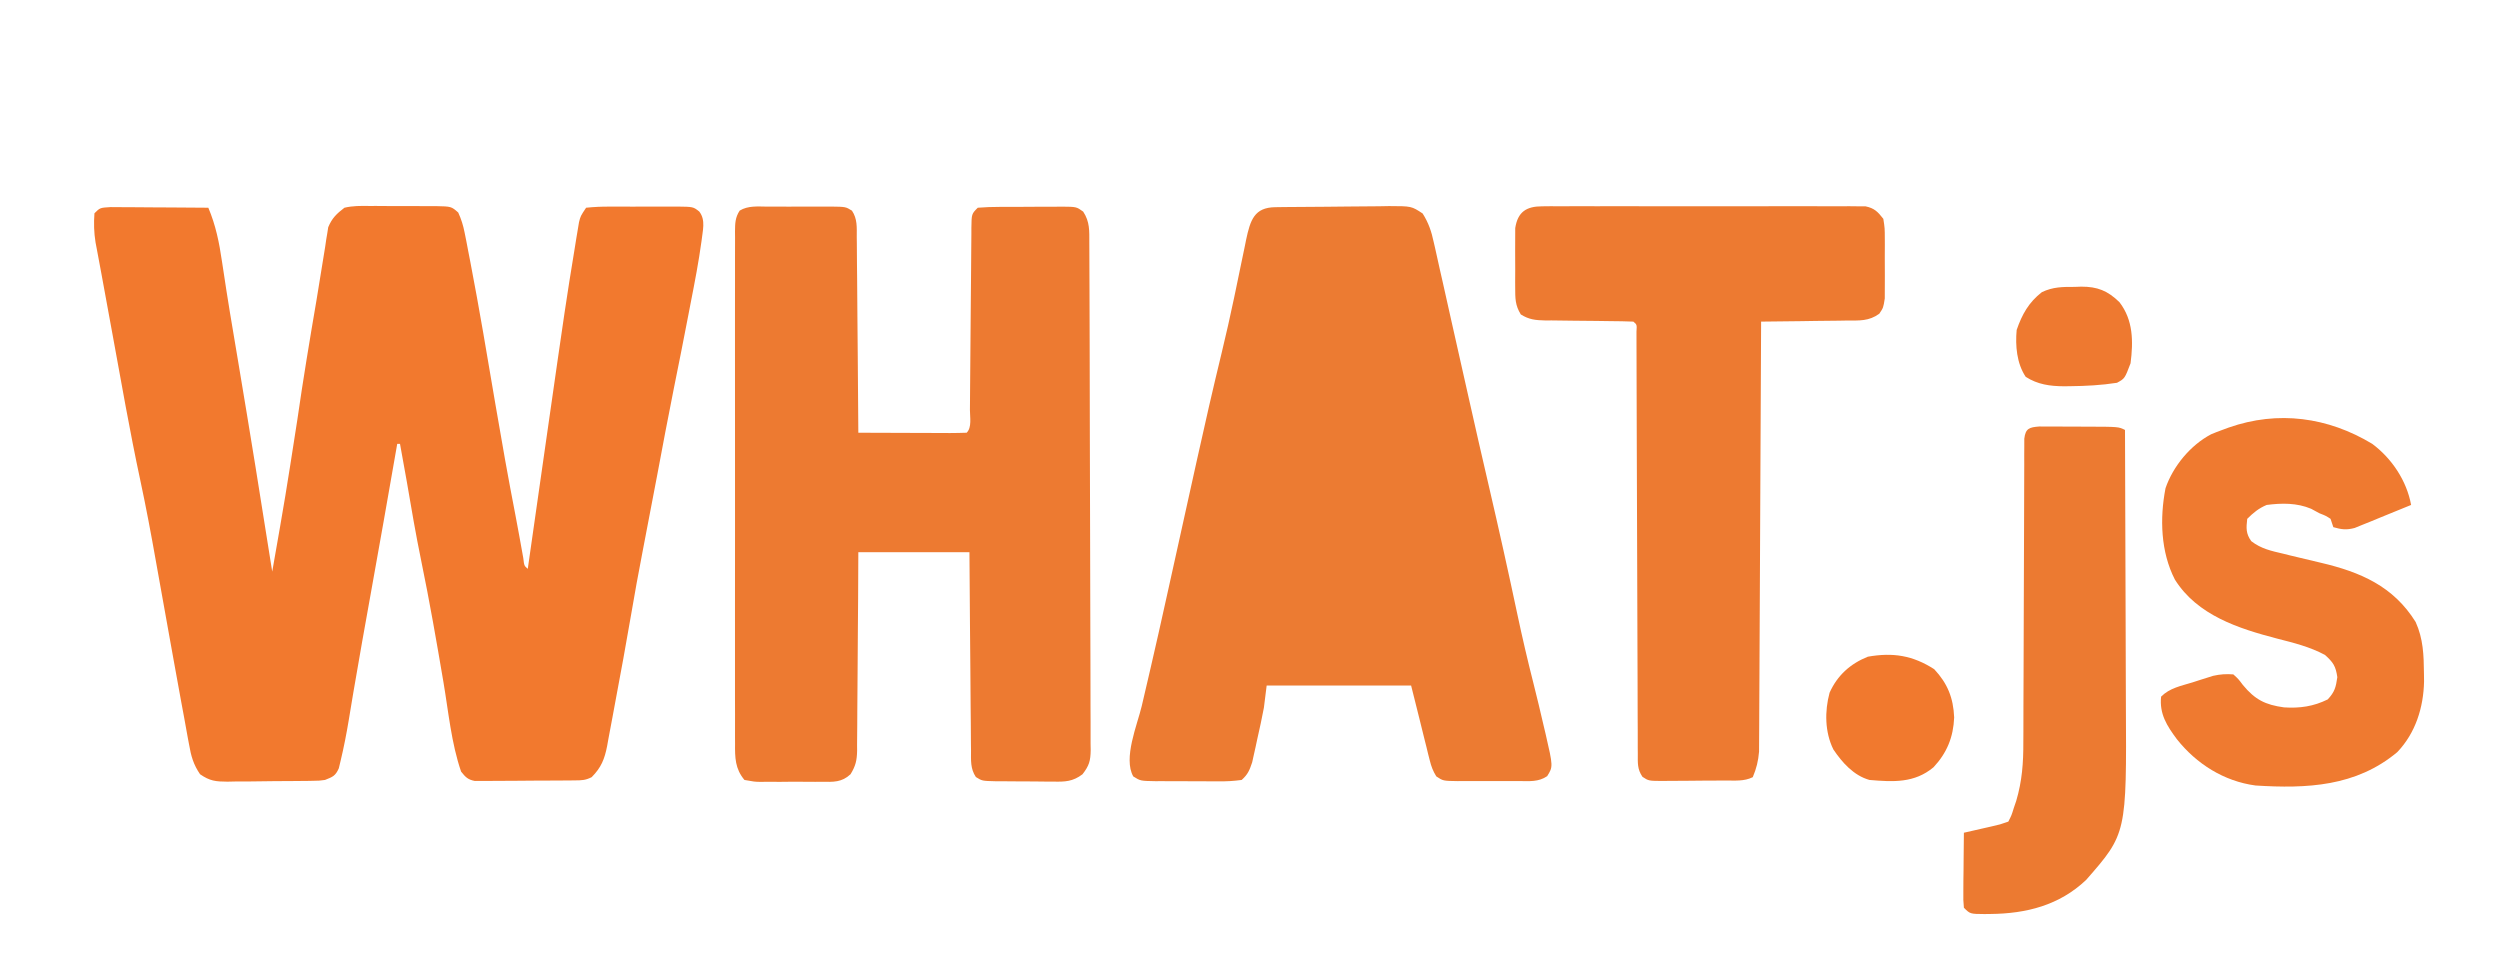 <?xml version="1.0" encoding="UTF-8"?>
<svg version="1.1" xmlns="http://www.w3.org/2000/svg" width="1024" height="400" viewBox="60 400 900 200">
<path d="M0 0 C1.64 0 3.28 0.012 4.919 0.032 C6.214 0.036 6.214 0.036 7.534 0.04 C10.295 0.052 13.057 0.077 15.818 0.102 C17.688 0.112 19.557 0.121 21.427 0.129 C26.016 0.151 30.604 0.186 35.193 0.227 C37.881 6.632 39.115 12.757 40.111 19.614 C40.453 21.855 40.796 24.097 41.14 26.338 C41.313 27.482 41.486 28.625 41.665 29.804 C42.495 35.189 43.4 40.561 44.306 45.934 C44.668 48.089 45.029 50.244 45.39 52.398 C45.573 53.483 45.755 54.568 45.942 55.685 C50.165 80.844 54.235 106.025 58.193 131.227 C62.994 103.864 62.994 103.864 67.255 76.415 C69.313 62.075 71.69 47.793 74.131 33.514 C74.886 29.088 75.602 24.657 76.291 20.219 C76.612 18.243 76.933 16.266 77.255 14.29 C77.381 13.421 77.507 12.552 77.636 11.657 C77.77 10.867 77.903 10.077 78.041 9.262 C78.144 8.596 78.247 7.929 78.353 7.243 C79.717 3.97 81.38 2.382 84.193 0.227 C87.172 -0.479 90.056 -0.451 93.107 -0.402 C93.958 -0.404 94.81 -0.407 95.687 -0.409 C97.481 -0.408 99.274 -0.395 101.068 -0.37 C103.816 -0.335 106.562 -0.349 109.31 -0.369 C111.055 -0.362 112.8 -0.352 114.544 -0.339 C115.366 -0.344 116.188 -0.349 117.035 -0.354 C122.665 -0.238 122.665 -0.238 125.155 1.955 C126.262 4.377 126.928 6.527 127.447 9.141 C127.656 10.183 127.866 11.226 128.082 12.3 C128.304 13.472 128.526 14.644 128.755 15.852 C129.001 17.109 129.246 18.366 129.499 19.66 C132.806 36.813 135.667 54.053 138.59 71.274 C140.843 84.535 143.192 97.765 145.76 110.968 C146.742 116.094 147.657 121.232 148.58 126.368 C148.898 129.113 148.898 129.113 150.193 130.227 C150.403 128.751 150.403 128.751 150.617 127.244 C152.308 115.349 154.009 103.456 155.715 91.563 C156.038 89.31 156.36 87.058 156.683 84.805 C163.93 34.209 163.93 34.209 167.068 14.977 C167.354 13.186 167.354 13.186 167.646 11.359 C167.824 10.3 168.002 9.24 168.185 8.149 C168.333 7.258 168.481 6.367 168.634 5.449 C169.193 3.227 169.193 3.227 171.193 0.227 C174.137 -0.077 176.868 -0.193 179.814 -0.171 C181.098 -0.176 181.098 -0.176 182.407 -0.18 C184.219 -0.182 186.03 -0.177 187.842 -0.164 C190.616 -0.148 193.389 -0.164 196.164 -0.183 C197.922 -0.181 199.681 -0.177 201.439 -0.171 C202.27 -0.177 203.102 -0.184 203.958 -0.19 C209.755 -0.119 209.755 -0.119 211.924 1.595 C214.36 4.728 213.109 8.573 212.727 12.312 C211.721 19.692 210.316 26.984 208.88 34.29 C208.558 35.961 208.235 37.632 207.914 39.303 C206.233 48.012 204.516 56.714 202.75 65.406 C200.678 75.662 198.773 85.95 196.836 96.231 C195.085 105.527 193.309 114.817 191.505 124.102 C190.042 131.651 188.665 139.208 187.38 146.79 C185.587 157.221 183.688 167.634 181.722 178.034 C181.371 179.903 181.025 181.772 180.685 183.643 C180.202 186.291 179.699 188.935 179.193 191.579 C178.98 192.776 178.98 192.776 178.764 193.997 C177.837 198.702 176.668 201.714 173.193 205.227 C170.931 206.358 169.669 206.365 167.158 206.388 C166.327 206.398 165.496 206.407 164.64 206.417 C163.291 206.424 163.291 206.424 161.916 206.43 C160.993 206.436 160.071 206.442 159.121 206.447 C157.168 206.457 155.215 206.463 153.262 206.467 C150.271 206.477 147.28 206.508 144.289 206.54 C142.393 206.546 140.498 206.551 138.603 206.555 C137.258 206.574 137.258 206.574 135.885 206.593 C134.634 206.588 134.634 206.588 133.357 206.583 C132.624 206.587 131.89 206.591 131.135 206.595 C128.627 206.12 127.761 205.202 126.193 203.227 C122.679 193.05 121.627 181.603 119.833 171.015 C117.362 156.445 114.84 141.902 111.852 127.429 C109.902 117.952 108.27 108.426 106.652 98.888 C105.865 94.329 105.03 89.778 104.193 85.227 C103.863 85.227 103.533 85.227 103.193 85.227 C103.098 85.779 103.002 86.331 102.904 86.9 C99.868 104.467 96.736 122.017 93.59 139.565 C90.505 156.736 90.505 156.736 87.537 173.926 C87.421 174.608 87.306 175.291 87.187 175.993 C86.692 178.926 86.203 181.859 85.726 184.794 C84.911 189.678 83.972 194.517 82.814 199.333 C82.601 200.225 82.387 201.117 82.167 202.036 C80.932 204.815 79.97 205.115 77.193 206.227 C75.151 206.501 75.151 206.501 72.963 206.533 C72.138 206.549 71.314 206.565 70.464 206.582 C69.582 206.587 68.7 206.593 67.791 206.598 C66.876 206.607 65.961 206.616 65.019 206.626 C63.086 206.64 61.154 206.649 59.221 206.653 C56.269 206.664 53.319 206.714 50.367 206.764 C48.487 206.774 46.608 206.781 44.728 206.786 C43.848 206.805 42.967 206.825 42.06 206.845 C37.841 206.814 35.764 206.622 32.217 204.173 C29.839 200.713 28.959 197.592 28.271 193.528 C28.125 192.761 27.979 191.993 27.828 191.203 C27.348 188.652 26.895 186.096 26.443 183.54 C26.108 181.733 25.772 179.927 25.434 178.121 C24.521 173.209 23.635 168.293 22.756 163.375 C22.179 160.152 21.599 156.929 21.017 153.706 C17.707 135.363 17.707 135.363 16.338 127.599 C14.601 117.778 12.774 107.994 10.679 98.243 C6.901 80.614 3.815 62.834 0.568 45.102 C0.169 42.93 -0.229 40.758 -0.627 38.586 C-2.651 27.553 -2.651 27.553 -3.307 23.95 C-3.656 22.051 -4.01 20.152 -4.369 18.254 C-4.55 17.286 -4.731 16.318 -4.918 15.321 C-5.082 14.453 -5.247 13.585 -5.416 12.69 C-5.986 9.101 -6.071 5.855 -5.807 2.227 C-3.807 0.227 -3.807 0.227 0 0 Z " fill="#F2792E" transform="translate(99.807,398.773)"/>
<path d="M0 0 C1.215 -0.004 1.215 -0.004 2.454 -0.009 C4.166 -0.011 5.877 -0.005 7.588 0.007 C10.209 0.023 12.828 0.007 15.449 -0.012 C17.112 -0.01 18.775 -0.006 20.438 0 C21.222 -0.006 22.006 -0.012 22.815 -0.018 C28.158 0.051 28.158 0.051 30.422 1.454 C32.402 4.423 32.158 7.448 32.151 10.899 C32.166 12.041 32.166 12.041 32.182 13.206 C32.212 15.722 32.221 18.238 32.23 20.754 C32.247 22.498 32.265 24.243 32.285 25.987 C32.332 30.579 32.362 35.171 32.388 39.762 C32.418 44.448 32.465 49.133 32.51 53.818 C32.596 63.012 32.663 72.205 32.719 81.398 C38.255 81.423 43.79 81.441 49.326 81.453 C51.211 81.458 53.096 81.465 54.981 81.474 C57.684 81.486 60.387 81.492 63.09 81.496 C64.362 81.504 64.362 81.504 65.659 81.512 C67.679 81.512 69.7 81.46 71.719 81.398 C73.655 79.462 72.883 75.799 72.892 73.156 C72.902 72.02 72.902 72.02 72.913 70.86 C72.927 69.21 72.939 67.559 72.949 65.909 C72.965 63.299 72.988 60.69 73.013 58.081 C73.084 50.661 73.144 43.24 73.196 35.82 C73.227 31.286 73.269 26.753 73.316 22.219 C73.332 20.488 73.344 18.756 73.353 17.025 C73.365 14.606 73.389 12.188 73.416 9.77 C73.416 9.049 73.417 8.329 73.418 7.586 C73.491 2.626 73.491 2.626 75.719 0.398 C78.408 0.186 80.992 0.094 83.684 0.098 C84.473 0.093 85.262 0.089 86.075 0.085 C87.745 0.079 89.415 0.078 91.086 0.083 C93.643 0.086 96.199 0.062 98.756 0.037 C100.378 0.035 101.999 0.034 103.621 0.035 C104.387 0.026 105.152 0.017 105.941 0.007 C111.239 0.053 111.239 0.053 113.662 1.796 C116.092 5.481 115.87 8.76 115.873 13.046 C115.879 14.244 115.879 14.244 115.886 15.466 C115.899 18.157 115.906 20.848 115.912 23.538 C115.92 25.462 115.928 27.385 115.936 29.308 C115.963 35.636 115.978 41.965 115.992 48.293 C115.998 50.469 116.003 52.645 116.008 54.821 C116.03 63.871 116.049 72.92 116.06 81.969 C116.076 94.952 116.109 107.934 116.166 120.916 C116.205 130.037 116.225 139.158 116.23 148.279 C116.234 153.73 116.246 159.181 116.278 164.633 C116.308 169.76 116.314 174.887 116.303 180.015 C116.302 181.898 116.311 183.781 116.328 185.664 C116.351 188.233 116.343 190.8 116.327 193.37 C116.348 194.49 116.348 194.49 116.369 195.632 C116.309 199.523 115.829 201.257 113.408 204.362 C109.929 206.997 107.097 207.089 102.898 206.992 C101.788 206.992 101.788 206.992 100.655 206.992 C99.096 206.987 97.538 206.969 95.98 206.94 C93.594 206.898 91.211 206.899 88.824 206.906 C87.307 206.896 85.79 206.883 84.273 206.867 C83.561 206.867 82.848 206.867 82.114 206.867 C77.283 206.751 77.283 206.751 75.034 205.347 C73.017 202.359 73.28 199.291 73.286 195.806 C73.271 194.649 73.271 194.649 73.255 193.47 C73.225 190.921 73.216 188.373 73.207 185.824 C73.19 184.057 73.172 182.29 73.153 180.523 C73.105 175.873 73.075 171.222 73.049 166.571 C73.014 160.991 72.957 155.411 72.904 149.831 C72.825 141.353 72.775 132.876 72.719 124.398 C59.519 124.398 46.319 124.398 32.719 124.398 C32.68 132.649 32.68 132.649 32.641 141.066 C32.615 144.553 32.589 148.039 32.559 151.525 C32.51 157.058 32.466 162.59 32.448 168.123 C32.433 172.584 32.398 177.045 32.35 181.506 C32.336 183.207 32.328 184.908 32.327 186.61 C32.324 188.995 32.297 191.378 32.265 193.762 C32.272 194.815 32.272 194.815 32.28 195.89 C32.206 199.369 31.751 201.346 29.917 204.335 C26.746 207.312 23.691 207.118 19.559 207.062 C18.772 207.067 17.986 207.072 17.176 207.077 C15.518 207.08 13.859 207.071 12.201 207.05 C9.66 207.023 7.124 207.05 4.584 207.082 C2.971 207.079 1.359 207.072 -0.254 207.062 C-1.013 207.073 -1.773 207.083 -2.555 207.093 C-4.699 207.045 -4.699 207.045 -8.281 206.398 C-11.665 202.35 -11.707 198.353 -11.662 193.301 C-11.667 192.49 -11.672 191.679 -11.676 190.844 C-11.688 188.13 -11.679 185.417 -11.669 182.703 C-11.673 180.756 -11.679 178.809 -11.685 176.863 C-11.699 171.578 -11.694 166.293 -11.684 161.008 C-11.677 155.482 -11.684 149.955 -11.688 144.428 C-11.694 135.149 -11.687 125.87 -11.672 116.591 C-11.656 105.855 -11.661 95.118 -11.678 84.382 C-11.691 75.17 -11.693 65.958 -11.686 56.746 C-11.681 51.241 -11.68 45.736 -11.69 40.232 C-11.699 35.059 -11.693 29.886 -11.675 24.714 C-11.671 22.812 -11.673 20.911 -11.679 19.009 C-11.687 16.42 -11.677 13.832 -11.662 11.242 C-11.669 10.484 -11.676 9.726 -11.682 8.945 C-11.649 6.019 -11.622 3.916 -9.988 1.432 C-6.945 -0.411 -3.455 -0.027 0 0 Z " fill="#ED7A31" transform="translate(336.281,398.602)"/>
<path d="M0 0 C1.043 -0.011 2.086 -0.023 3.161 -0.034 C4.869 -0.022 4.869 -0.022 6.612 -0.01 C8.417 -0.02 8.417 -0.02 10.259 -0.031 C13.557 -0.045 16.854 -0.042 20.151 -0.029 C23.604 -0.019 27.056 -0.029 30.508 -0.035 C36.305 -0.042 42.102 -0.033 47.899 -0.014 C54.6 0.008 61.3 0.001 68.001 -0.021 C73.755 -0.039 79.51 -0.042 85.265 -0.031 C88.701 -0.025 92.137 -0.024 95.573 -0.037 C99.404 -0.051 103.234 -0.032 107.065 -0.01 C108.773 -0.022 108.773 -0.022 110.516 -0.034 C111.559 -0.023 112.602 -0.012 113.677 0 C114.582 0.002 115.488 0.003 116.421 0.005 C119.634 0.674 120.834 1.957 122.838 4.508 C123.356 7.836 123.356 7.836 123.37 11.758 C123.373 12.453 123.377 13.148 123.381 13.864 C123.384 15.33 123.377 16.796 123.36 18.262 C123.338 20.501 123.36 22.737 123.385 24.977 C123.383 26.404 123.377 27.831 123.37 29.258 C123.365 30.552 123.361 31.846 123.356 33.18 C122.838 36.508 122.838 36.508 121.377 38.678 C117.613 41.391 114.234 41.111 109.698 41.117 C108.816 41.134 107.933 41.15 107.024 41.167 C104.212 41.216 101.401 41.237 98.588 41.258 C96.679 41.286 94.771 41.316 92.862 41.348 C88.187 41.422 83.513 41.471 78.838 41.508 C78.835 42.317 78.832 43.125 78.828 43.959 C78.747 63.639 78.655 83.319 78.551 102.999 C78.501 112.516 78.454 122.033 78.417 131.55 C78.384 139.846 78.344 148.141 78.296 156.436 C78.27 160.828 78.249 165.22 78.235 169.613 C78.222 173.748 78.2 177.883 78.171 182.018 C78.162 183.534 78.156 185.051 78.154 186.567 C78.151 188.641 78.135 190.714 78.117 192.788 C78.109 194.528 78.109 194.528 78.1 196.302 C77.824 199.684 77.149 202.382 75.838 205.508 C72.695 207.08 69.326 206.692 65.874 206.711 C64.69 206.72 64.69 206.72 63.482 206.728 C61.812 206.738 60.142 206.744 58.471 206.748 C55.914 206.758 53.358 206.789 50.801 206.82 C49.18 206.827 47.558 206.832 45.936 206.836 C45.17 206.848 44.405 206.861 43.616 206.873 C38.361 206.851 38.361 206.851 36.137 205.39 C34.219 202.61 34.456 200.399 34.446 197.042 C34.44 196.382 34.434 195.723 34.428 195.044 C34.412 192.83 34.417 190.617 34.422 188.404 C34.414 186.819 34.406 185.234 34.396 183.649 C34.372 179.341 34.367 175.034 34.365 170.726 C34.36 166.225 34.336 161.724 34.315 157.222 C34.276 148.696 34.252 140.169 34.233 131.642 C34.2 116.359 34.142 101.077 34.079 85.794 C34.058 80.426 34.043 75.059 34.033 69.691 C34.026 66.359 34.015 63.028 34.003 59.697 C33.998 58.146 33.996 56.595 33.995 55.044 C33.993 52.936 33.985 50.828 33.976 48.72 C33.974 47.538 33.971 46.355 33.969 45.137 C34.137 42.583 34.137 42.583 32.838 41.508 C30.075 41.397 27.333 41.346 24.569 41.332 C22.859 41.309 21.148 41.285 19.438 41.26 C16.732 41.225 14.027 41.195 11.321 41.182 C8.715 41.167 6.111 41.126 3.506 41.082 C2.699 41.084 1.892 41.086 1.06 41.088 C-2.375 41.013 -4.736 40.776 -7.67 38.925 C-9.724 35.596 -9.679 33.157 -9.693 29.258 C-9.697 28.563 -9.701 27.868 -9.704 27.151 C-9.707 25.686 -9.7 24.22 -9.683 22.754 C-9.662 20.515 -9.683 18.278 -9.708 16.039 C-9.706 14.612 -9.701 13.185 -9.693 11.758 C-9.688 10.464 -9.684 9.169 -9.679 7.836 C-8.776 2.025 -5.696 0.009 0 0 Z " fill="#ED7A31" transform="translate(615.162,398.492)"/>
<path d="M0 0 C7.085 5.277 12.421 13.321 14 22 C10.279 23.542 6.547 25.055 2.812 26.562 C1.757 27 0.702 27.438 -0.385 27.889 C-1.406 28.298 -2.428 28.707 -3.48 29.129 C-4.418 29.511 -5.355 29.893 -6.321 30.287 C-9.297 31.079 -11.069 30.839 -14 30 C-14.33 29.01 -14.66 28.02 -15 27 C-16.698 25.898 -16.698 25.898 -19 25 C-19.99 24.464 -20.98 23.927 -22 23.375 C-27.115 21.221 -32.564 21.292 -38 22 C-40.848 23.193 -42.809 24.809 -45 27 C-45.37 30.33 -45.526 32.263 -43.543 35.039 C-39.966 37.797 -36.349 38.544 -32 39.562 C-31.148 39.775 -30.296 39.988 -29.418 40.207 C-25.788 41.109 -22.148 41.966 -18.504 42.809 C-4.254 46.158 7.594 51.234 15.625 64.125 C18.373 70.184 18.561 76.075 18.625 82.625 C18.636 83.591 18.647 84.556 18.659 85.551 C18.473 94.88 15.588 104.142 9 111 C-5.84 123.397 -23.555 124.166 -42 123 C-53.372 121.476 -63.271 115.232 -70.34 106.309 C-73.907 101.521 -76.67 97.198 -76 91 C-72.867 87.867 -68.858 87.171 -64.688 85.875 C-63.832 85.598 -62.977 85.321 -62.096 85.035 C-61.264 84.773 -60.432 84.512 -59.574 84.242 C-58.817 84.004 -58.06 83.765 -57.28 83.519 C-54.752 82.943 -52.585 82.8 -50 83 C-48.191 84.645 -48.191 84.645 -46.562 86.812 C-42.219 92.077 -38.506 93.955 -31.75 94.875 C-26.089 95.246 -21.113 94.537 -16 92 C-13.479 89.257 -13.095 87.652 -12.562 84 C-13.142 80.023 -14.004 78.711 -17 76 C-22.406 73.087 -28.27 71.632 -34.188 70.125 C-48.097 66.5 -62.952 61.747 -71.039 48.871 C-76.155 38.91 -76.519 26.861 -74.414 15.969 C-71.678 8.037 -65.451 0.482 -58 -3.438 C-56.682 -3.995 -55.347 -4.516 -54 -5 C-53.233 -5.284 -52.466 -5.567 -51.676 -5.859 C-33.894 -12.09 -15.965 -9.634 0 0 Z " fill="#EF7A30" transform="translate(914,484)"/>
<path d="M0 0 C1.317 0.004 2.635 0.008 3.992 0.012 C4.695 0.013 5.398 0.013 6.122 0.014 C7.608 0.017 9.094 0.025 10.58 0.037 C12.858 0.055 15.136 0.058 17.414 0.057 C28.572 0.095 28.572 0.095 30.867 1.243 C30.938 16.987 30.99 32.73 31.023 48.474 C31.038 55.786 31.059 63.097 31.094 70.409 C31.124 76.79 31.143 83.171 31.149 89.552 C31.153 92.924 31.164 96.295 31.184 99.666 C31.458 146.568 31.458 146.568 16.867 163.243 C7.232 172.367 -4.663 175.373 -17.57 175.493 C-18.281 175.502 -18.992 175.512 -19.725 175.521 C-24.887 175.489 -24.887 175.489 -27.133 173.243 C-27.36 170.537 -27.36 170.537 -27.328 167.141 C-27.322 165.93 -27.315 164.718 -27.309 163.469 C-27.292 162.198 -27.275 160.927 -27.258 159.618 C-27.244 157.7 -27.244 157.7 -27.23 155.743 C-27.207 152.576 -27.174 149.41 -27.133 146.243 C-26.229 146.038 -25.326 145.833 -24.395 145.622 C-23.215 145.352 -22.036 145.083 -20.82 144.805 C-19.649 144.539 -18.477 144.272 -17.27 143.997 C-14.13 143.29 -14.13 143.29 -11.133 142.243 C-9.966 139.955 -9.966 139.955 -9.133 137.243 C-8.856 136.434 -8.58 135.625 -8.295 134.791 C-6.178 127.646 -5.702 121.068 -5.732 113.643 C-5.725 112.435 -5.718 111.227 -5.711 109.983 C-5.695 106.707 -5.691 103.431 -5.693 100.154 C-5.691 96.715 -5.67 93.275 -5.651 89.835 C-5.611 81.858 -5.592 73.881 -5.575 65.904 C-5.553 55.717 -5.519 45.53 -5.468 35.344 C-5.451 31.923 -5.439 28.503 -5.438 25.082 C-5.435 21.281 -5.421 17.48 -5.404 13.678 C-5.407 12.543 -5.409 11.408 -5.412 10.239 C-5.405 9.209 -5.398 8.178 -5.391 7.117 C-5.389 6.219 -5.388 5.32 -5.386 4.395 C-4.949 0.678 -3.57 0.277 0 0 Z " fill="#EC7A31" transform="translate(794.133,477.757)"/>
<path d="M0 0 C4.812 5.148 6.891 10.325 7.188 17.375 C6.89 24.464 4.602 30.122 -0.25 35.312 C-7.114 41.056 -14.782 40.605 -23.312 39.875 C-28.968 38.288 -33.11 33.643 -36.312 28.875 C-39.379 22.638 -39.462 15.129 -37.66 8.461 C-34.847 2.208 -30.19 -1.974 -23.875 -4.5 C-14.839 -6.085 -7.75 -4.972 0 0 Z " fill="#F1792E" transform="translate(756.312,565.125)"/>
<path d="M0 0 C0.777 -0.028 1.555 -0.057 2.355 -0.086 C8.212 -0.106 11.914 1.395 16.125 5.5 C21.1 11.957 21.139 19.624 20.125 27.5 C18.035 33.006 18.035 33.006 15.242 34.523 C9.619 35.405 4.059 35.688 -1.625 35.75 C-2.346 35.76 -3.066 35.769 -3.809 35.779 C-8.865 35.747 -13.314 35.146 -17.625 32.375 C-20.863 27.519 -21.39 21.17 -20.875 15.5 C-18.947 9.91 -16.51 5.541 -11.797 1.891 C-7.803 -0.01 -4.37 -0.014 0 0 Z " fill="#EE7930" transform="translate(806.875,427.5)"/>
<path d="M0 0 C1.085 -0.016 2.17 -0.032 3.288 -0.049 C8.264 -0.093 13.24 -0.134 18.216 -0.157 C20.843 -0.174 23.47 -0.201 26.096 -0.239 C29.875 -0.294 33.653 -0.316 37.433 -0.331 C39.194 -0.365 39.194 -0.365 40.991 -0.399 C49.049 -0.378 49.049 -0.378 53.063 2.263 C55.187 5.62 56.251 8.748 57.058 12.587 C57.226 13.314 57.394 14.041 57.567 14.79 C58.118 17.192 58.642 19.598 59.167 22.005 C59.553 23.71 59.94 25.415 60.329 27.119 C61.344 31.585 62.337 36.056 63.326 40.528 C64.266 44.766 65.224 48.999 66.183 53.232 C67.306 58.202 68.428 63.173 69.539 68.146 C71.947 78.924 74.412 89.688 76.913 100.444 C80.485 115.804 83.915 131.187 87.179 146.615 C88.95 154.956 90.882 163.235 92.982 171.499 C94.271 176.592 95.486 181.699 96.667 186.818 C96.887 187.745 97.108 188.672 97.335 189.626 C100.043 201.383 100.043 201.383 97.9 204.827 C94.792 206.967 91.498 206.62 87.854 206.591 C86.673 206.596 86.673 206.596 85.468 206.6 C83.803 206.602 82.139 206.597 80.475 206.584 C77.926 206.568 75.379 206.584 72.831 206.603 C71.214 206.601 69.597 206.597 67.979 206.591 C67.217 206.597 66.454 206.603 65.669 206.61 C60.442 206.54 60.442 206.54 57.993 204.92 C56.794 202.995 56.182 201.367 55.636 199.166 C55.433 198.372 55.231 197.579 55.022 196.761 C54.823 195.934 54.623 195.107 54.417 194.255 C54.217 193.463 54.017 192.671 53.812 191.855 C53.17 189.303 52.544 186.748 51.917 184.193 C50.927 180.233 49.937 176.273 48.917 172.193 C31.757 172.193 14.597 172.193 -3.083 172.193 C-3.578 176.153 -3.578 176.153 -4.083 180.193 C-4.774 183.966 -5.618 187.701 -6.458 191.443 C-6.667 192.423 -6.876 193.402 -7.091 194.412 C-7.302 195.355 -7.514 196.299 -7.731 197.271 C-7.919 198.121 -8.106 198.971 -8.299 199.846 C-9.242 202.669 -9.84 204.193 -12.083 206.193 C-14.972 206.586 -17.476 206.73 -20.364 206.689 C-21.174 206.69 -21.984 206.692 -22.818 206.693 C-24.53 206.692 -26.241 206.68 -27.953 206.659 C-30.574 206.63 -33.192 206.639 -35.813 206.652 C-37.476 206.646 -39.139 206.637 -40.802 206.626 C-41.586 206.629 -42.371 206.632 -43.179 206.635 C-48.524 206.543 -48.524 206.543 -51.106 204.928 C-54.795 198.376 -49.683 186.455 -48.048 179.547 C-47.314 176.446 -46.595 173.341 -45.875 170.237 C-45.499 168.614 -45.122 166.992 -44.744 165.369 C-42.888 157.385 -41.103 149.385 -39.333 141.38 C-39.012 139.933 -38.691 138.487 -38.37 137.04 C-36.796 129.942 -35.227 122.844 -33.658 115.745 C-32.355 109.846 -31.049 103.948 -29.743 98.05 C-29.23 95.733 -28.718 93.416 -28.207 91.099 C-25.336 78.083 -22.361 65.101 -19.217 52.148 C-17.667 45.728 -16.207 39.297 -14.853 32.833 C-14.687 32.043 -14.521 31.252 -14.35 30.438 C-13.693 27.295 -13.04 24.151 -12.398 21.005 C-11.912 18.633 -11.414 16.265 -10.915 13.896 C-10.704 12.838 -10.704 12.838 -10.489 11.759 C-8.962 4.595 -7.52 0.101 0 0 Z " fill="#EC7B32" transform="translate(519.083,398.807)"/>
</svg>
